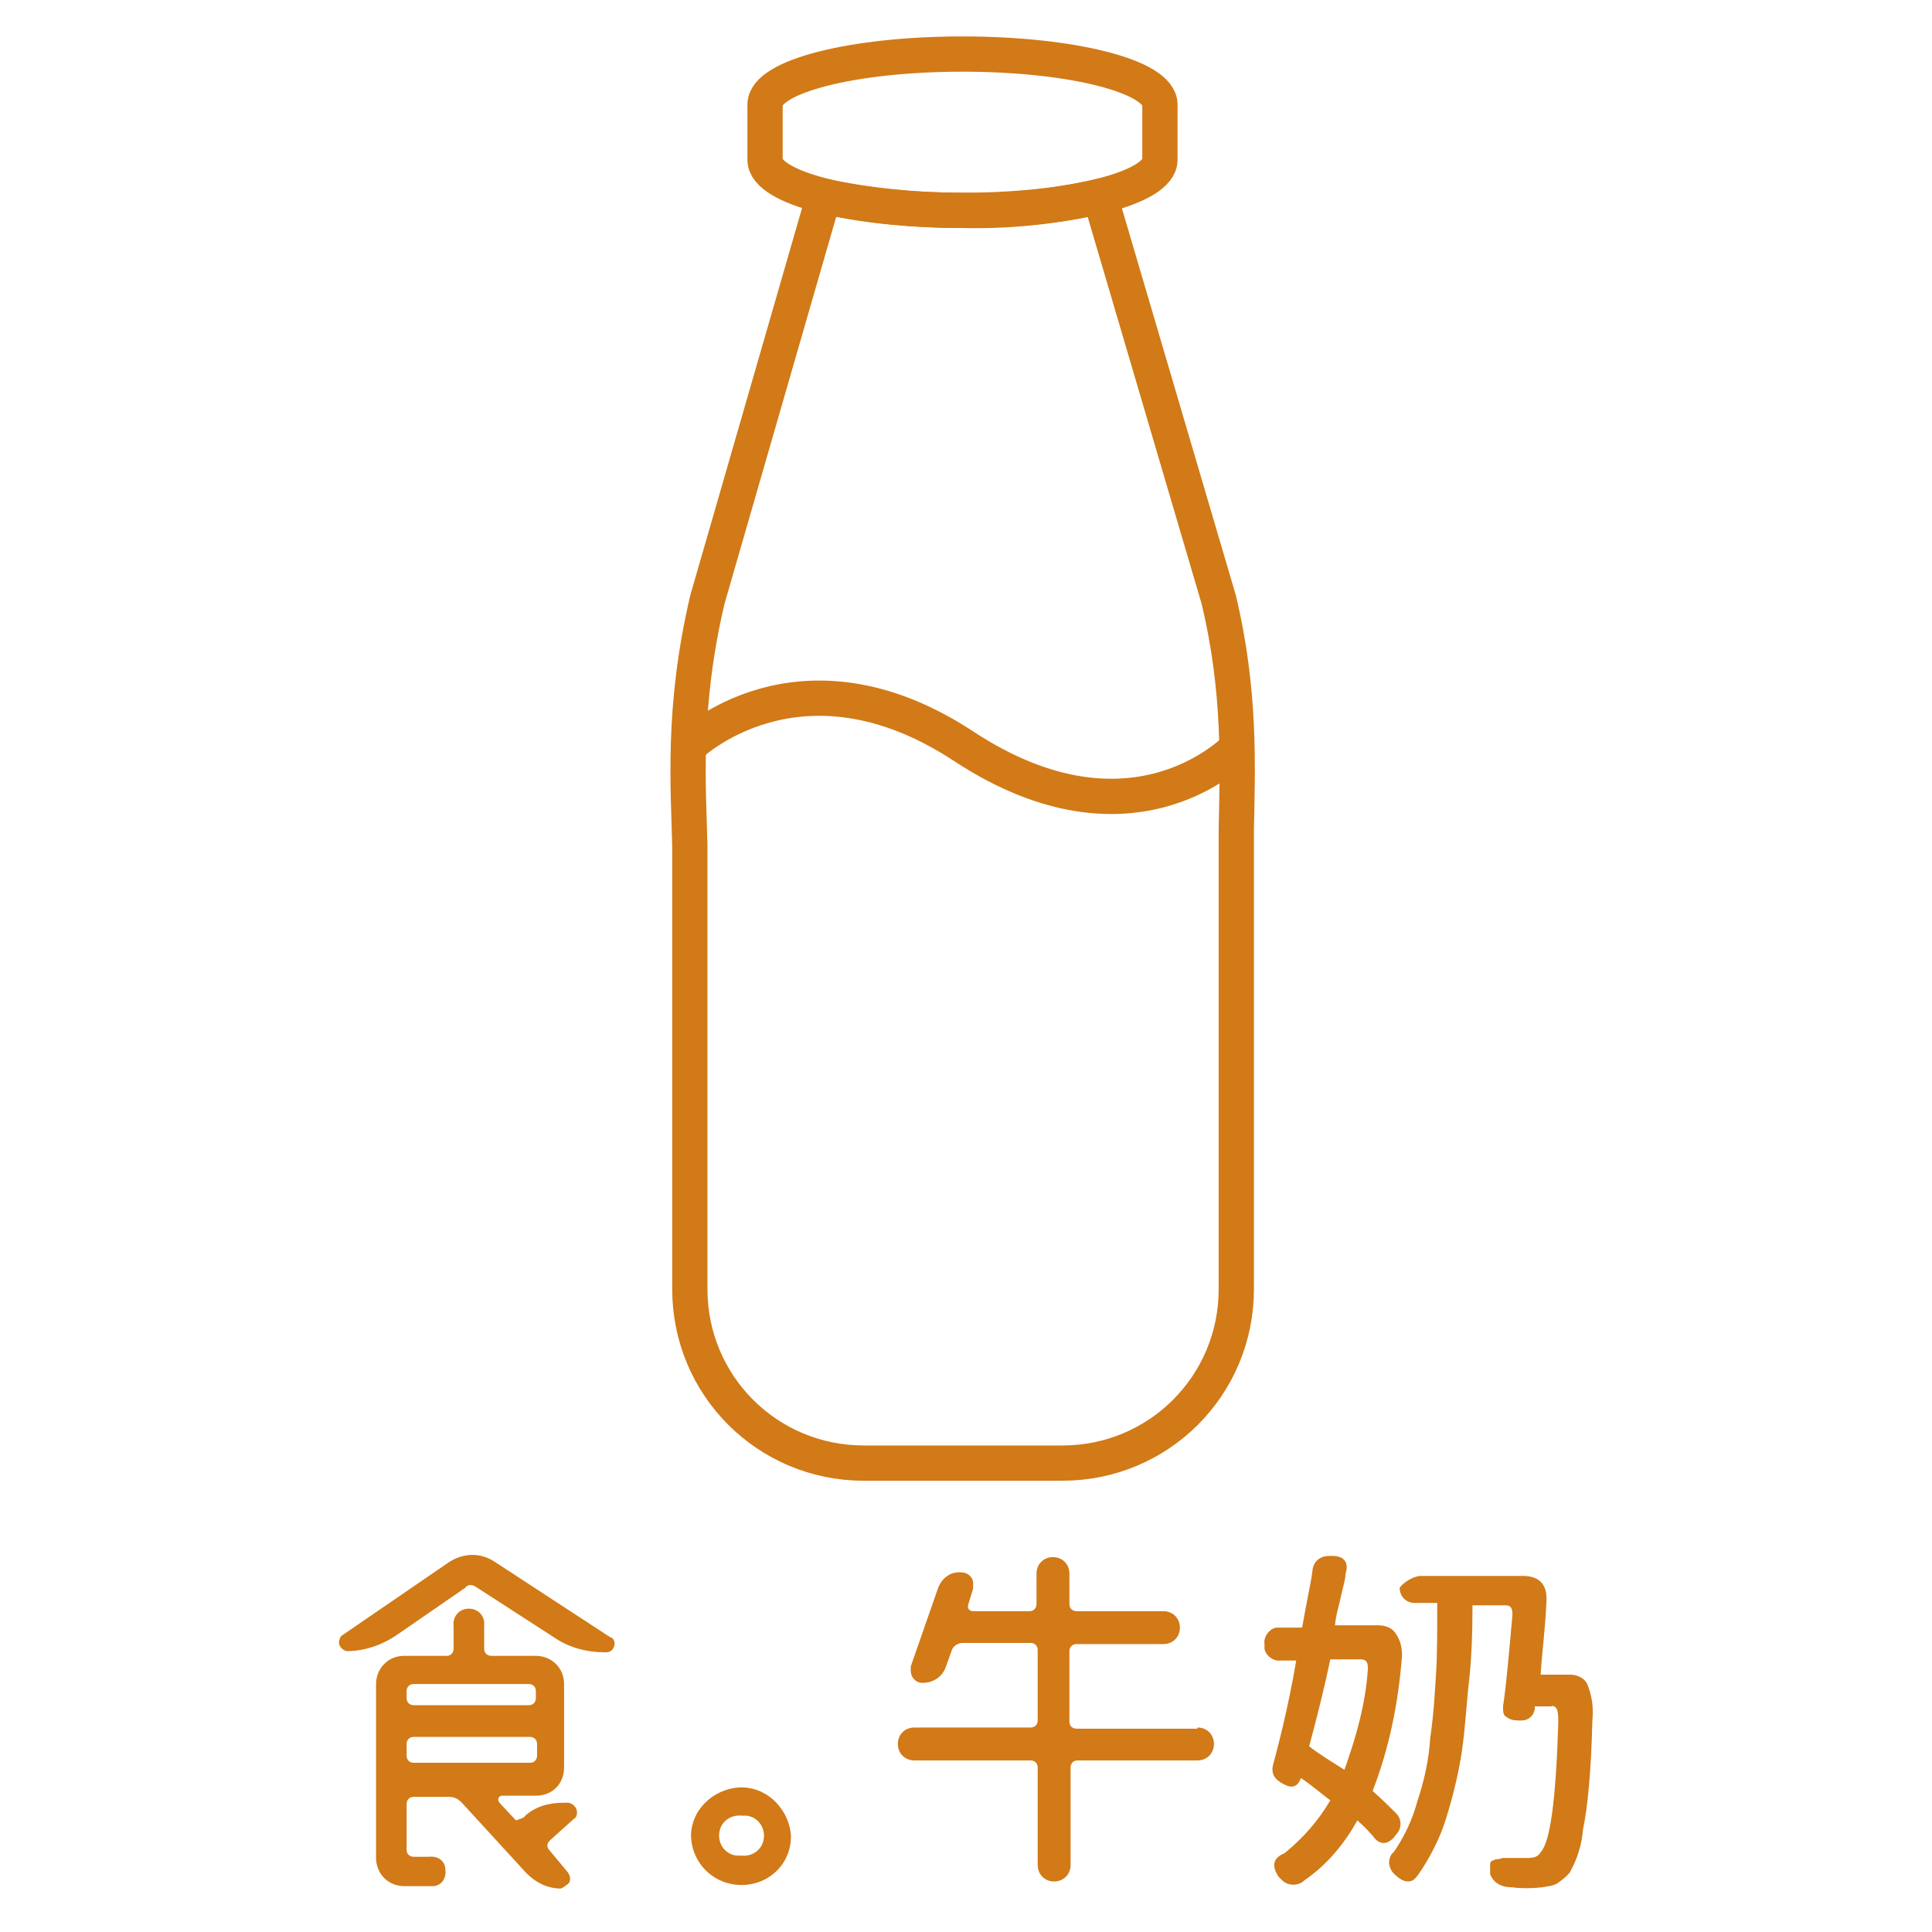 <?xml version="1.0" encoding="utf-8"?>
<!-- Generator: Adobe Illustrator 23.0.0, SVG Export Plug-In . SVG Version: 6.00 Build 0)  -->
<svg version="1.1" id="圖層_1" xmlns="http://www.w3.org/2000/svg" xmlns:xlink="http://www.w3.org/1999/xlink" x="0px" y="0px"
	 viewBox="0 0 164.4 164.4" style="enable-background:new 0 0 164.4 164.4;" xml:space="preserve">
<style type="text/css">
	.st0{fill:none;stroke:#D17A17;stroke-width:3;stroke-miterlimit:10;}
	.st1{fill:#D17A17;}
	.st2{fill:none;}
</style>
<g>
	<path class="st0" d="M93.6,16.7c-3.9,0.9-7.8,1.3-11.8,1.2c-3.9,0-7.9-0.4-11.7-1.2l0,0L60.2,51c-2.2,9.3-1.6,16.2-1.5,21v37.7
		c0,8.2,6.6,14.8,14.8,14.8l0,0h16.9c8.2,0,14.8-6.6,14.8-14.8V70.6c0.1-5.2,0.4-11.7-1.5-19.6L93.6,16.7L93.6,16.7z"/>
	<path class="st0" d="M98.7,13.6c0,2.4-7.5,4.3-16.8,4.3S65.1,16,65.1,13.6V8.9c0-2.4,7.5-4.3,16.8-4.3s16.8,1.9,16.8,4.3V13.6z"/>
	<path class="st0" d="M58.6,63.5c0,0,9.4-9.2,23.4,0c14.6,9.6,23.4,0,23.4,0"/>
</g>
<g>
	<g>
		<path class="st1" d="M40.6,135.1c-0.4-0.3-0.8-0.3-1,0l-5.8,4c-1.3,0.9-2.8,1.4-4.3,1.4c-0.4-0.1-0.8-0.5-0.6-1
			c0-0.1,0.1-0.3,0.3-0.4l8.9-6.1c1.3-0.9,2.8-0.9,4-0.1l9.8,6.4c0.4,0.1,0.5,0.6,0.3,0.9c-0.1,0.3-0.4,0.4-0.6,0.4h-0.1
			c-1.6,0-3.1-0.4-4.4-1.3L40.6,135.1z M44.7,154.5c0.9-0.8,2-1.1,3.3-1.1h0.3c0.4,0,0.8,0.4,0.8,0.8c0,0.3-0.1,0.5-0.3,0.6l-2,1.8
			c-0.3,0.3-0.3,0.6,0,0.9l0,0l1.5,1.8c0.3,0.4,0.3,0.9-0.1,1.1c-0.1,0.1-0.4,0.3-0.5,0.3c-1.1,0-2.1-0.5-2.9-1.3l-5.5-6
			c-0.3-0.3-0.6-0.5-1.1-0.5h-3c-0.4,0-0.6,0.3-0.6,0.6l0,0v3.9c0,0.4,0.3,0.6,0.6,0.6l0,0h1.3c0.8-0.1,1.4,0.4,1.4,1.1
			c0.1,0.8-0.4,1.4-1.1,1.4c-0.1,0-0.3,0-0.4,0h-2c-1.4,0-2.4-1.1-2.4-2.4l0,0v-14.8c0-1.3,1-2.4,2.4-2.4l0,0H38
			c0.4,0,0.6-0.3,0.6-0.6v-1.9c-0.1-0.8,0.4-1.4,1.1-1.5c0.8-0.1,1.4,0.4,1.5,1.1c0,0.1,0,0.3,0,0.4v1.9c0,0.4,0.3,0.6,0.6,0.6h3.8
			c1.3,0,2.4,1,2.4,2.4l0,0v7.1c0,1.4-1,2.4-2.4,2.4l0,0h-2.9c-0.1,0-0.3,0.1-0.3,0.3s0,0.1,0.1,0.3l1.4,1.5
			C44.2,154.8,44.6,154.7,44.7,154.5L44.7,154.5z M45.6,143.9c0-0.4-0.3-0.6-0.6-0.6l0,0h-9.8c-0.4,0-0.6,0.3-0.6,0.6l0,0v0.6
			c0,0.4,0.3,0.6,0.6,0.6H45c0.4,0,0.6-0.3,0.6-0.6V143.9z M35.2,147.8c-0.4,0-0.6,0.3-0.6,0.6l0,0v1c0,0.4,0.3,0.6,0.6,0.6
			c0,0,0,0,0.1,0h9.8c0.4,0,0.6-0.3,0.6-0.6l0,0v-1c0-0.4-0.3-0.6-0.6-0.6l0,0H35.2z"/>
		<path class="st1" d="M63.1,160.4c-2.4,0-4.3-1.9-4.3-4.3c0.1-2.4,2.3-4.1,4.5-4c2.1,0.1,3.8,1.9,4,4
			C67.4,158.5,65.5,160.4,63.1,160.4z M63.1,154.5c-0.9-0.1-1.8,0.5-1.9,1.5c-0.1,0.9,0.5,1.8,1.5,1.9c0.1,0,0.3,0,0.4,0
			c0.9,0.1,1.8-0.5,1.9-1.5c0.1-0.9-0.5-1.8-1.5-1.9C63.4,154.5,63.3,154.5,63.1,154.5z"/>
	</g>
	<path class="st1" d="M101.9,147c0.8,0,1.4,0.6,1.4,1.4c0,0.8-0.6,1.4-1.4,1.4l0,0H91.7c-0.4,0-0.6,0.3-0.6,0.6v8.3
		c0,0.8-0.6,1.4-1.4,1.4l0,0c-0.8,0-1.4-0.6-1.4-1.4l0,0v-8.3c0-0.4-0.3-0.6-0.6-0.6h-9.9c-0.8,0-1.4-0.6-1.4-1.4
		c0-0.8,0.6-1.4,1.4-1.4l0,0h9.9c0.4,0,0.6-0.3,0.6-0.6l0,0v-6c0-0.4-0.3-0.6-0.6-0.6h-5.8c-0.4,0-0.8,0.3-0.9,0.6l-0.5,1.4
		c-0.3,0.9-1.1,1.4-2,1.4c-0.6,0-1-0.5-1-1c0-0.1,0-0.3,0-0.4l2.3-6.6c0.3-0.9,1.1-1.5,2-1.4c0.6,0,1.1,0.5,1,1.1c0,0.1,0,0.3,0,0.3
		l-0.4,1.3c-0.1,0.3,0,0.5,0.3,0.6h0.1h4.8c0.4,0,0.6-0.3,0.6-0.6v-2.6c0-0.8,0.6-1.4,1.4-1.4l0,0c0.8,0,1.4,0.6,1.4,1.4l0,0v2.6
		c0,0.4,0.3,0.6,0.6,0.6H99c0.8,0,1.4,0.6,1.4,1.4l0,0c0,0.8-0.6,1.4-1.4,1.4l0,0h-7.4c-0.4,0-0.6,0.3-0.6,0.6v6
		c0,0.4,0.3,0.6,0.6,0.6l0,0h10.3V147z"/>
	<path class="st1" d="M119.3,140.9c-0.3,4-1.1,7.9-2.5,11.5c0.9,0.8,1.5,1.4,2,1.9s0.5,1.3,0,1.8c-0.6,0.9-1.4,1-2,0.1
		c-0.8-0.9-1-1-1.3-1.3c-1.1,2-2.6,3.8-4.5,5.1c-0.5,0.5-1.4,0.5-1.9,0c-0.1-0.1-0.1-0.1-0.3-0.3c-0.6-0.9-0.5-1.6,0.5-2
		c1.6-1.3,2.9-2.8,3.9-4.5c-0.8-0.6-1.6-1.3-2.5-1.9l0,0c-0.3,0.8-0.8,0.9-1.5,0.5c-0.8-0.4-1-0.9-0.9-1.5c0.5-1.9,1.3-4.9,2-9H109
		c-0.6,0.1-1.3-0.4-1.4-1c0-0.1,0-0.3,0-0.4c-0.1-0.6,0.4-1.3,1-1.4c0.1,0,0.3,0,0.3,0h1.9c0.4-2.3,0.8-4,0.9-5
		c0.1-0.6,0.6-1.1,1.4-1.1c0.1,0,0.1,0,0.3,0c1,0,1.4,0.6,1.1,1.5c0,0.5-0.3,1.4-0.5,2.4c-0.3,1.1-0.4,1.8-0.4,2h3.6
		c0.5,0,1.1,0.1,1.5,0.6C119.2,139.6,119.3,140.2,119.3,140.9z M114.4,150.6c1-2.8,1.8-5.6,2-8.6c0-0.5-0.1-0.8-0.6-0.8h-2.6
		c-0.5,2.4-1.1,4.8-1.8,7.4C112.3,149.3,113.3,149.9,114.4,150.6z M120.8,134.1h8.8c0.5,0,1.1,0.1,1.5,0.5s0.5,0.9,0.5,1.5
		c-0.1,2.5-0.4,4.6-0.5,6.4h2.5c0.6,0,1.3,0.3,1.5,0.9c0.4,1,0.5,2,0.4,3c-0.1,4.3-0.4,7.4-0.8,9.3c-0.1,1.3-0.5,2.5-1.1,3.6
		c-0.3,0.4-0.6,0.6-1,0.9s-0.9,0.3-1.4,0.4c-0.9,0.1-1.8,0.1-2.5,0c-1,0-1.6-0.4-1.9-1.1c0-0.1,0-0.4,0-0.5s0-0.3,0-0.4
		s0.1-0.3,0.3-0.3c0.1-0.1,0.3-0.1,0.4-0.1l0.4-0.1h0.5h1.6c0.5,0,0.9-0.1,1.1-0.5c0.8-0.8,1.3-4.4,1.5-11c0-0.4,0-0.8-0.1-1.1
		s-0.4-0.4-0.5-0.3h-1.4v0.1c0,0.6-0.5,1.1-1.1,1.1c-0.1,0-0.1,0-0.3,0c-0.4,0-0.8-0.1-1-0.3c-0.3-0.1-0.3-0.5-0.3-0.9
		c0.3-2,0.5-4.5,0.8-7.8c0-0.5-0.1-0.8-0.6-0.8h-2.8c0,2.5-0.1,4.8-0.3,6.5s-0.3,3.8-0.6,5.9c-0.3,2-0.8,4-1.4,5.9
		c-0.5,1.6-1.4,3.3-2.3,4.6c-0.3,0.4-0.5,0.6-0.9,0.6s-0.8-0.3-1-0.5c-0.4-0.3-0.5-0.6-0.6-1c0-0.4,0.1-0.8,0.4-1
		c0.9-1.3,1.6-2.8,2-4.3c0.6-1.8,1-3.6,1.1-5.4c0.3-2,0.4-3.9,0.5-5.5s0.1-3.6,0.1-6h-1.9c-0.8,0-1.3-0.6-1.3-1.3
		C119.4,134.7,120.1,134.2,120.8,134.1L120.8,134.1z"/>
</g>
<rect y="0" class="st2" width="164.4" height="164.4"/>
</svg>

